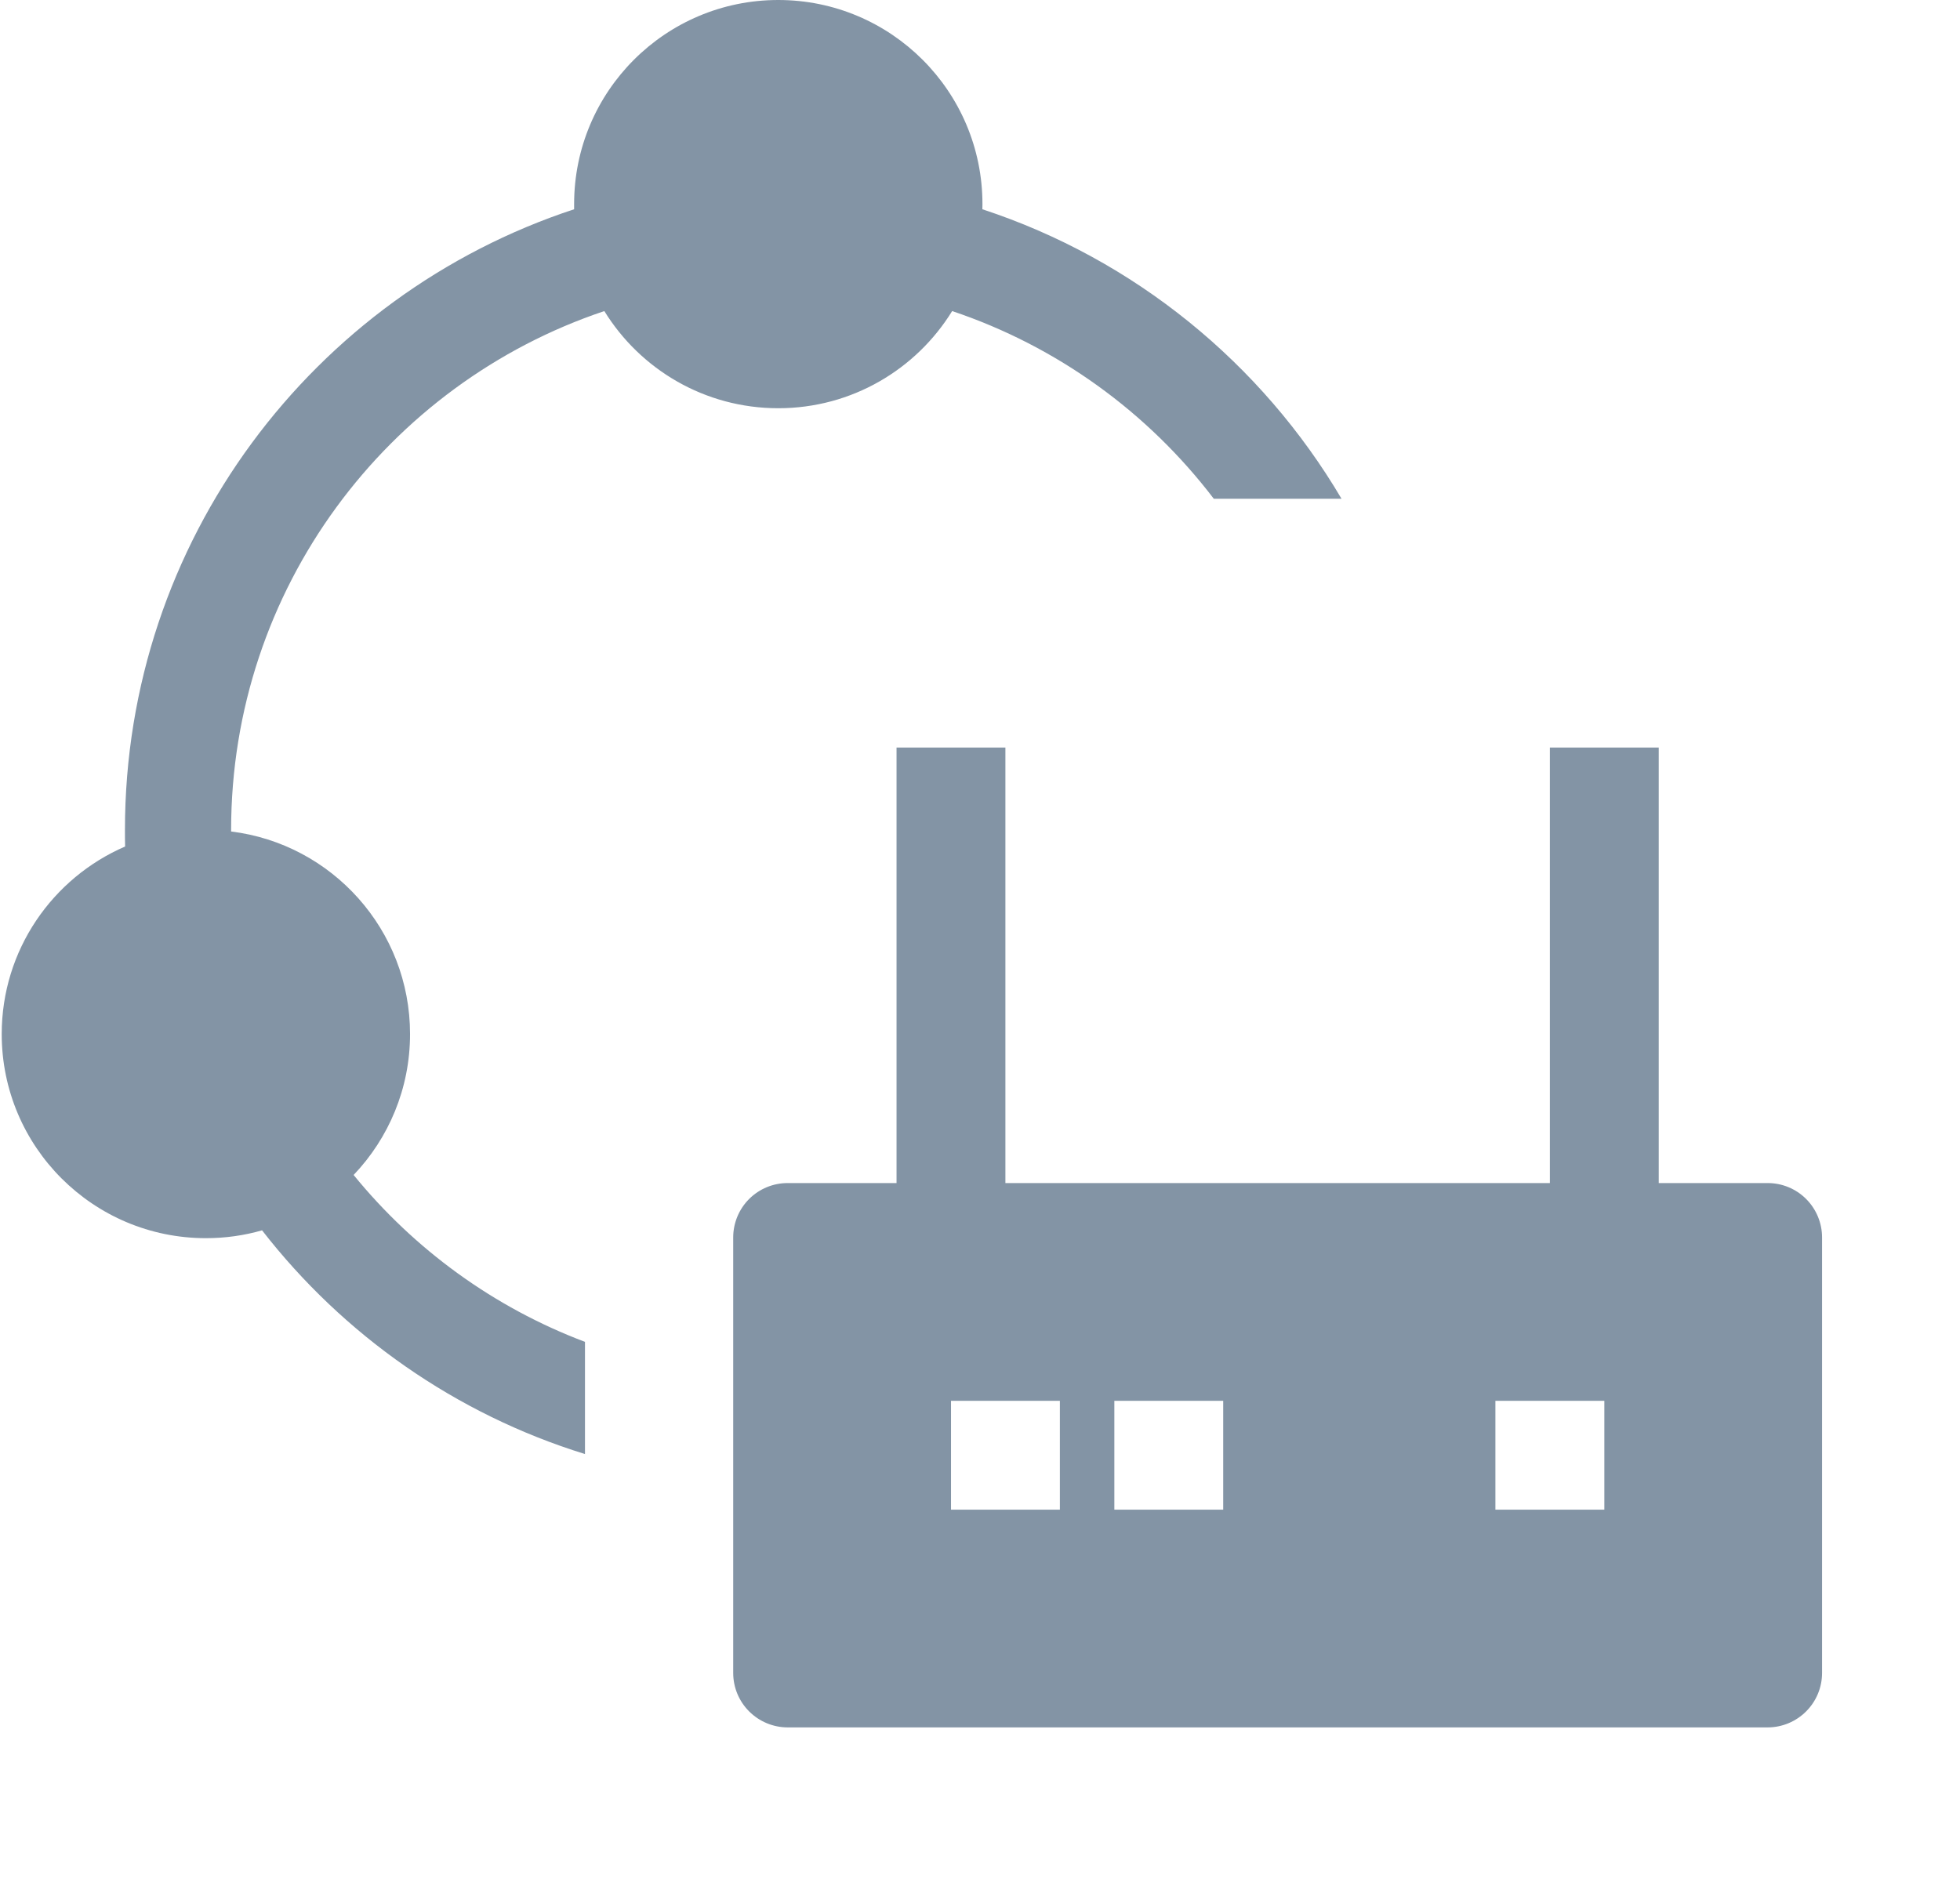 <svg width="24" height="23" viewBox="0 0 24 23" fill="none" xmlns="http://www.w3.org/2000/svg">
<path d="M12.03 2.5C12.03 2.521 12.029 2.542 12.029 2.563C13.889 3.174 15.449 4.45 16.427 6.109H14.863C14.058 5.052 12.945 4.241 11.659 3.81C11.219 4.524 10.43 5 9.53 5C8.629 5 7.84 4.524 7.4 3.81C4.744 4.7 2.83 7.209 2.83 10.165L2.83 10.184C4.065 10.336 5.021 11.389 5.021 12.665C5.021 13.334 4.758 13.942 4.33 14.391C5.071 15.301 6.045 16.013 7.163 16.435V17.809C5.578 17.319 4.203 16.349 3.209 15.069C2.99 15.132 2.76 15.165 2.521 15.165C1.141 15.165 0.021 14.046 0.021 12.665C0.021 11.636 0.643 10.752 1.532 10.368C1.53 10.301 1.53 10.233 1.53 10.165C1.53 6.619 3.836 3.613 7.03 2.563C7.03 2.542 7.03 2.521 7.03 2.5C7.03 1.119 8.149 0 9.53 0C10.91 0 12.03 1.119 12.03 2.5Z" fill="#8394A5"/>
<path fill-rule="evenodd" clip-rule="evenodd" d="M20.311 14.49H21.645C21.822 14.49 21.991 14.56 22.116 14.685C22.241 14.81 22.311 14.98 22.311 15.156V20.49C22.311 20.667 22.241 20.836 22.116 20.961C21.991 21.086 21.822 21.157 21.645 21.157H9.645C9.468 21.157 9.298 21.086 9.173 20.961C9.048 20.836 8.978 20.667 8.978 20.49V15.156C8.978 14.98 9.048 14.81 9.173 14.685C9.298 14.56 9.468 14.49 9.645 14.49H10.978V9.156H12.311V14.49H18.978V9.156H20.311V14.49ZM11.645 17.157V18.49H12.978V17.157H11.645ZM13.645 18.49H14.978V17.157H13.645V18.49ZM18.311 18.49H19.645V17.157H18.311V18.49Z" fill="#8394A5"/>
</svg>
